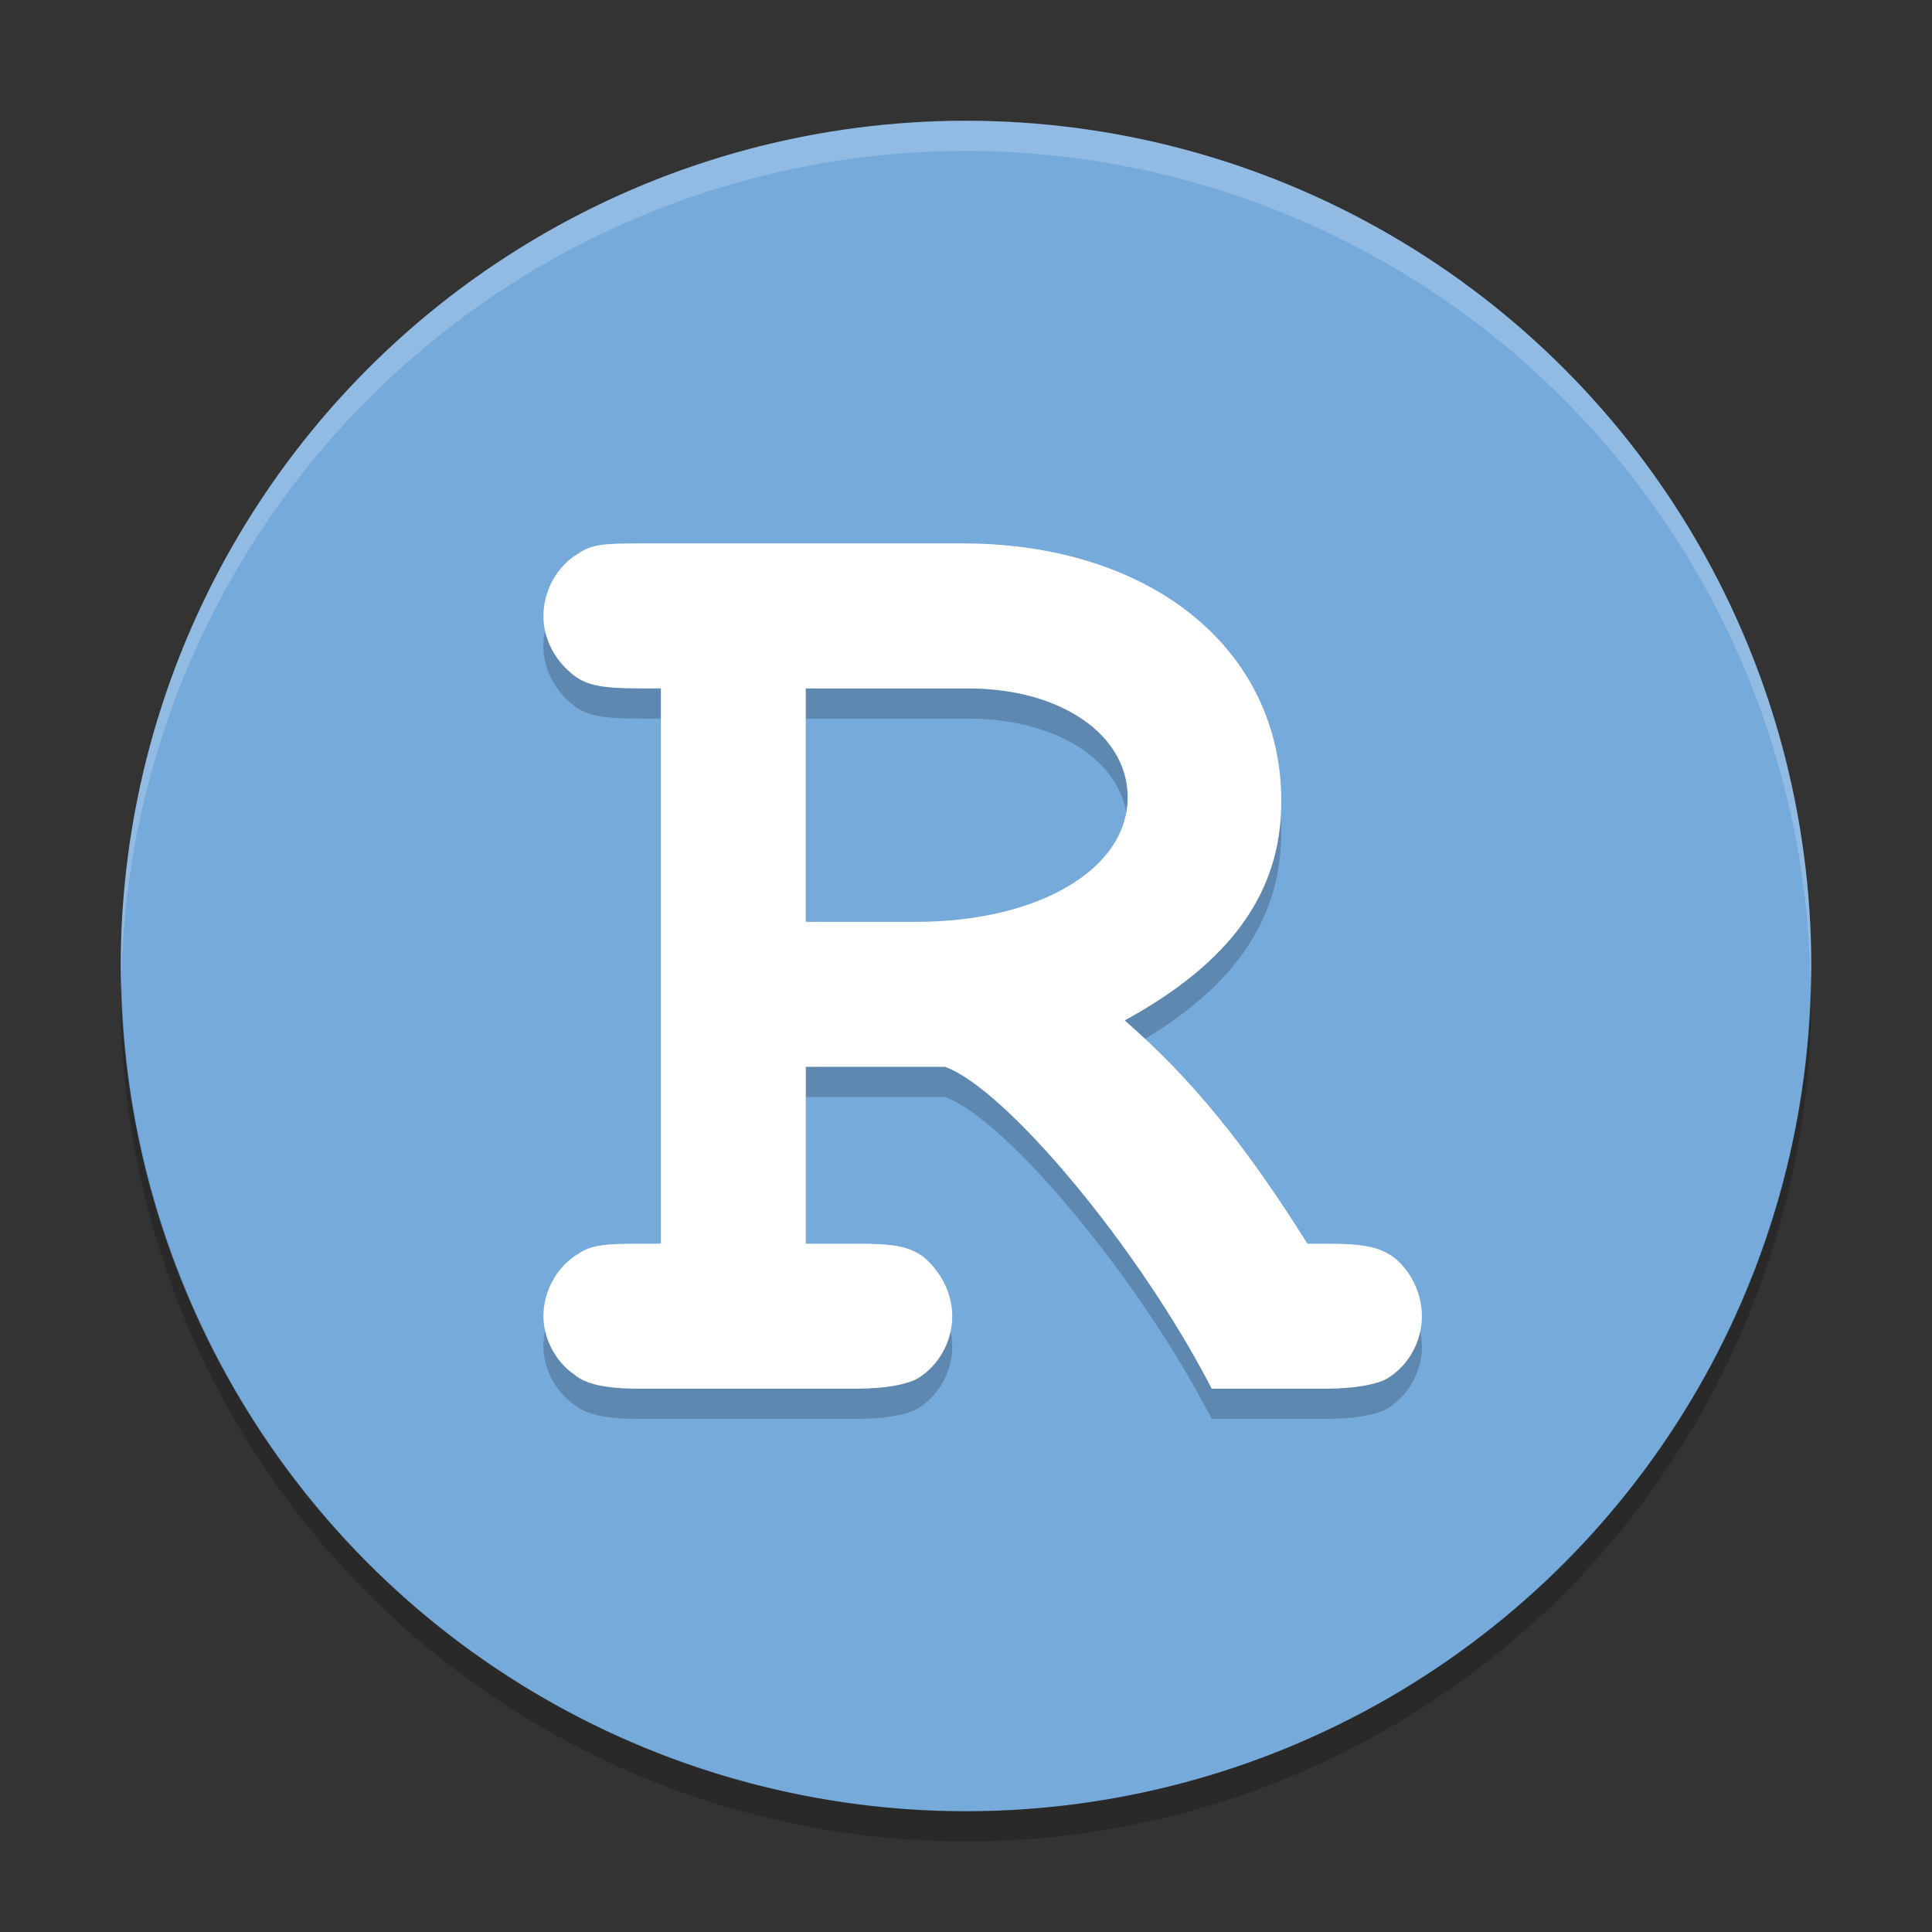 <?xml version="1.0" encoding="UTF-8" standalone="no"?>
<svg
   xmlns:dc="http://purl.org/dc/elements/1.1/"
   xmlns:cc="http://creativecommons.org/ns#"
   xmlns:rdf="http://www.w3.org/1999/02/22-rdf-syntax-ns#"
   xmlns:svg="http://www.w3.org/2000/svg"
   xmlns="http://www.w3.org/2000/svg"
   xmlns:sodipodi="http://sodipodi.sourceforge.net/DTD/sodipodi-0.dtd"
   xmlns:inkscape="http://www.inkscape.org/namespaces/inkscape"
   height="64"
   viewBox="0 0 64 64"
   width="64"
   version="1.1"
   id="svg2"
   inkscape:version="0.91 r13725"
   sodipodi:docname="rstudio.svg">
  <rect x="0" y="0" width="64" height="64" fill="#333333" stroke="none"/>
  <defs
     id="defs20" />
  <sodipodi:namedview
     pagecolor="#ffffff"
     bordercolor="#666666"
     borderopacity="1"
     objecttolerance="10"
     gridtolerance="10"
     guidetolerance="10"
     inkscape:pageopacity="0"
     inkscape:pageshadow="2"
     inkscape:window-width="640"
     inkscape:window-height="480"
     id="namedview18"
     showgrid="false"
     inkscape:zoom="12.639534"
     inkscape:cx="26.42236"
     inkscape:cy="21.805786"
     inkscape:current-layer="svg2" />
  <circle
     style="fill:#75aadb"
     cy="32"
     cx="32"
     r="28"
     id="circle4" />
  <g
     style="opacity:0.2"
     transform="matrix(1.4,0,0,1.4,-1.6,-0.598)"
     id="g6">
    <path
       inkscape:connector-curvature="0"
       d="m 20.209,26.384 3.293,0 c 1.441,0.515 4.597,4.288 6.312,7.616 l 2.71,0 c 0.686,0 1.201,-0.103 1.441,-0.24 0.515,-0.309 0.823,-0.892 0.823,-1.475 0,-0.549 -0.274,-1.098 -0.686,-1.407 -0.343,-0.24 -0.72,-0.309 -1.578,-0.309 l -0.446,0 c -1.441,-2.299 -2.71,-3.877 -4.322,-5.283 2.504,-1.372 3.705,-3.019 3.705,-5.18 0.001,-3.603 -3.086,-6.107 -7.546,-6.107 l -7.65,0 c -0.892,0 -1.132,0.034 -1.441,0.24 -0.514,0.309 -0.823,0.892 -0.823,1.475 0,0.549 0.274,1.063 0.72,1.407 0.309,0.24 0.686,0.309 1.544,0.309 l 0.515,0 0,13.139 -0.515,0 c -0.823,0 -1.132,0.034 -1.441,0.24 -0.514,0.309 -0.823,0.893 -0.823,1.476 0,0.515 0.274,1.063 0.72,1.372 0.275,0.24 0.755,0.343 1.544,0.343 l 5.146,0 c 0.686,0 1.201,-0.103 1.441,-0.24 0.515,-0.309 0.823,-0.892 0.823,-1.475 0,-0.549 -0.274,-1.063 -0.686,-1.407 -0.343,-0.24 -0.652,-0.309 -1.578,-0.309 l -1.201,0 0,-4.185 z m 0,-3.43 0,-5.523 3.842,0 c 2.196,0 3.774,1.098 3.774,2.573 0,1.715 -2.127,2.95 -5.009,2.95 l -2.607,0 z"
       id="path8" />
  </g>
  <g
     style="fill:#ffffff"
     transform="matrix(1.4,0,0,1.4,-1.6,-1.598)"
     id="g10">
    <path
       inkscape:connector-curvature="0"
       d="m 20.209,26.384 3.293,0 c 1.441,0.515 4.597,4.288 6.312,7.616 l 2.71,0 c 0.686,0 1.201,-0.103 1.441,-0.24 0.515,-0.309 0.823,-0.892 0.823,-1.475 0,-0.549 -0.274,-1.098 -0.686,-1.407 -0.343,-0.24 -0.72,-0.309 -1.578,-0.309 l -0.446,0 c -1.441,-2.299 -2.71,-3.877 -4.322,-5.283 2.504,-1.372 3.705,-3.019 3.705,-5.18 0.001,-3.603 -3.086,-6.107 -7.546,-6.107 l -7.65,0 c -0.892,0 -1.132,0.034 -1.441,0.24 -0.514,0.309 -0.823,0.892 -0.823,1.475 0,0.549 0.274,1.063 0.72,1.407 0.309,0.24 0.686,0.309 1.544,0.309 l 0.515,0 0,13.139 -0.515,0 c -0.823,0 -1.132,0.034 -1.441,0.24 -0.514,0.309 -0.823,0.893 -0.823,1.476 0,0.515 0.274,1.063 0.72,1.372 0.275,0.24 0.755,0.343 1.544,0.343 l 5.146,0 c 0.686,0 1.201,-0.103 1.441,-0.24 0.515,-0.309 0.823,-0.892 0.823,-1.475 0,-0.549 -0.274,-1.063 -0.686,-1.407 -0.343,-0.24 -0.652,-0.309 -1.578,-0.309 l -1.201,0 0,-4.185 z m 0,-3.43 0,-5.523 3.842,0 c 2.196,0 3.774,1.098 3.774,2.573 0,1.715 -2.127,2.95 -5.009,2.95 l -2.607,0 z"
       id="path12" />
  </g>
  <path
     style="opacity:0.2;fill:#ffffff"
     d="M 32,4 A 28,28.008 0 0 0 4,32.008 28,28.008 0 0 0 4.018,32.5 28,28.008 0 0 1 32,5 28,28.008 0 0 1 59.975,32.5 28,28.008 0 0 0 60,32.008 28,28.008 0 0 0 32,4 Z"
     id="path14"
     inkscape:connector-curvature="0" />
  <path
     style="opacity:0.2"
     d="M 59.982,32.508 A 28,28 0 0 1 32,60 28,28 0 0 1 4.025,32.52 28,28 0 0 0 4,33 28,28 0 0 0 32,61 28,28 0 0 0 60,33 28,28 0 0 0 59.982,32.508 Z"
     id="path16"
     inkscape:connector-curvature="0" />
</svg>
